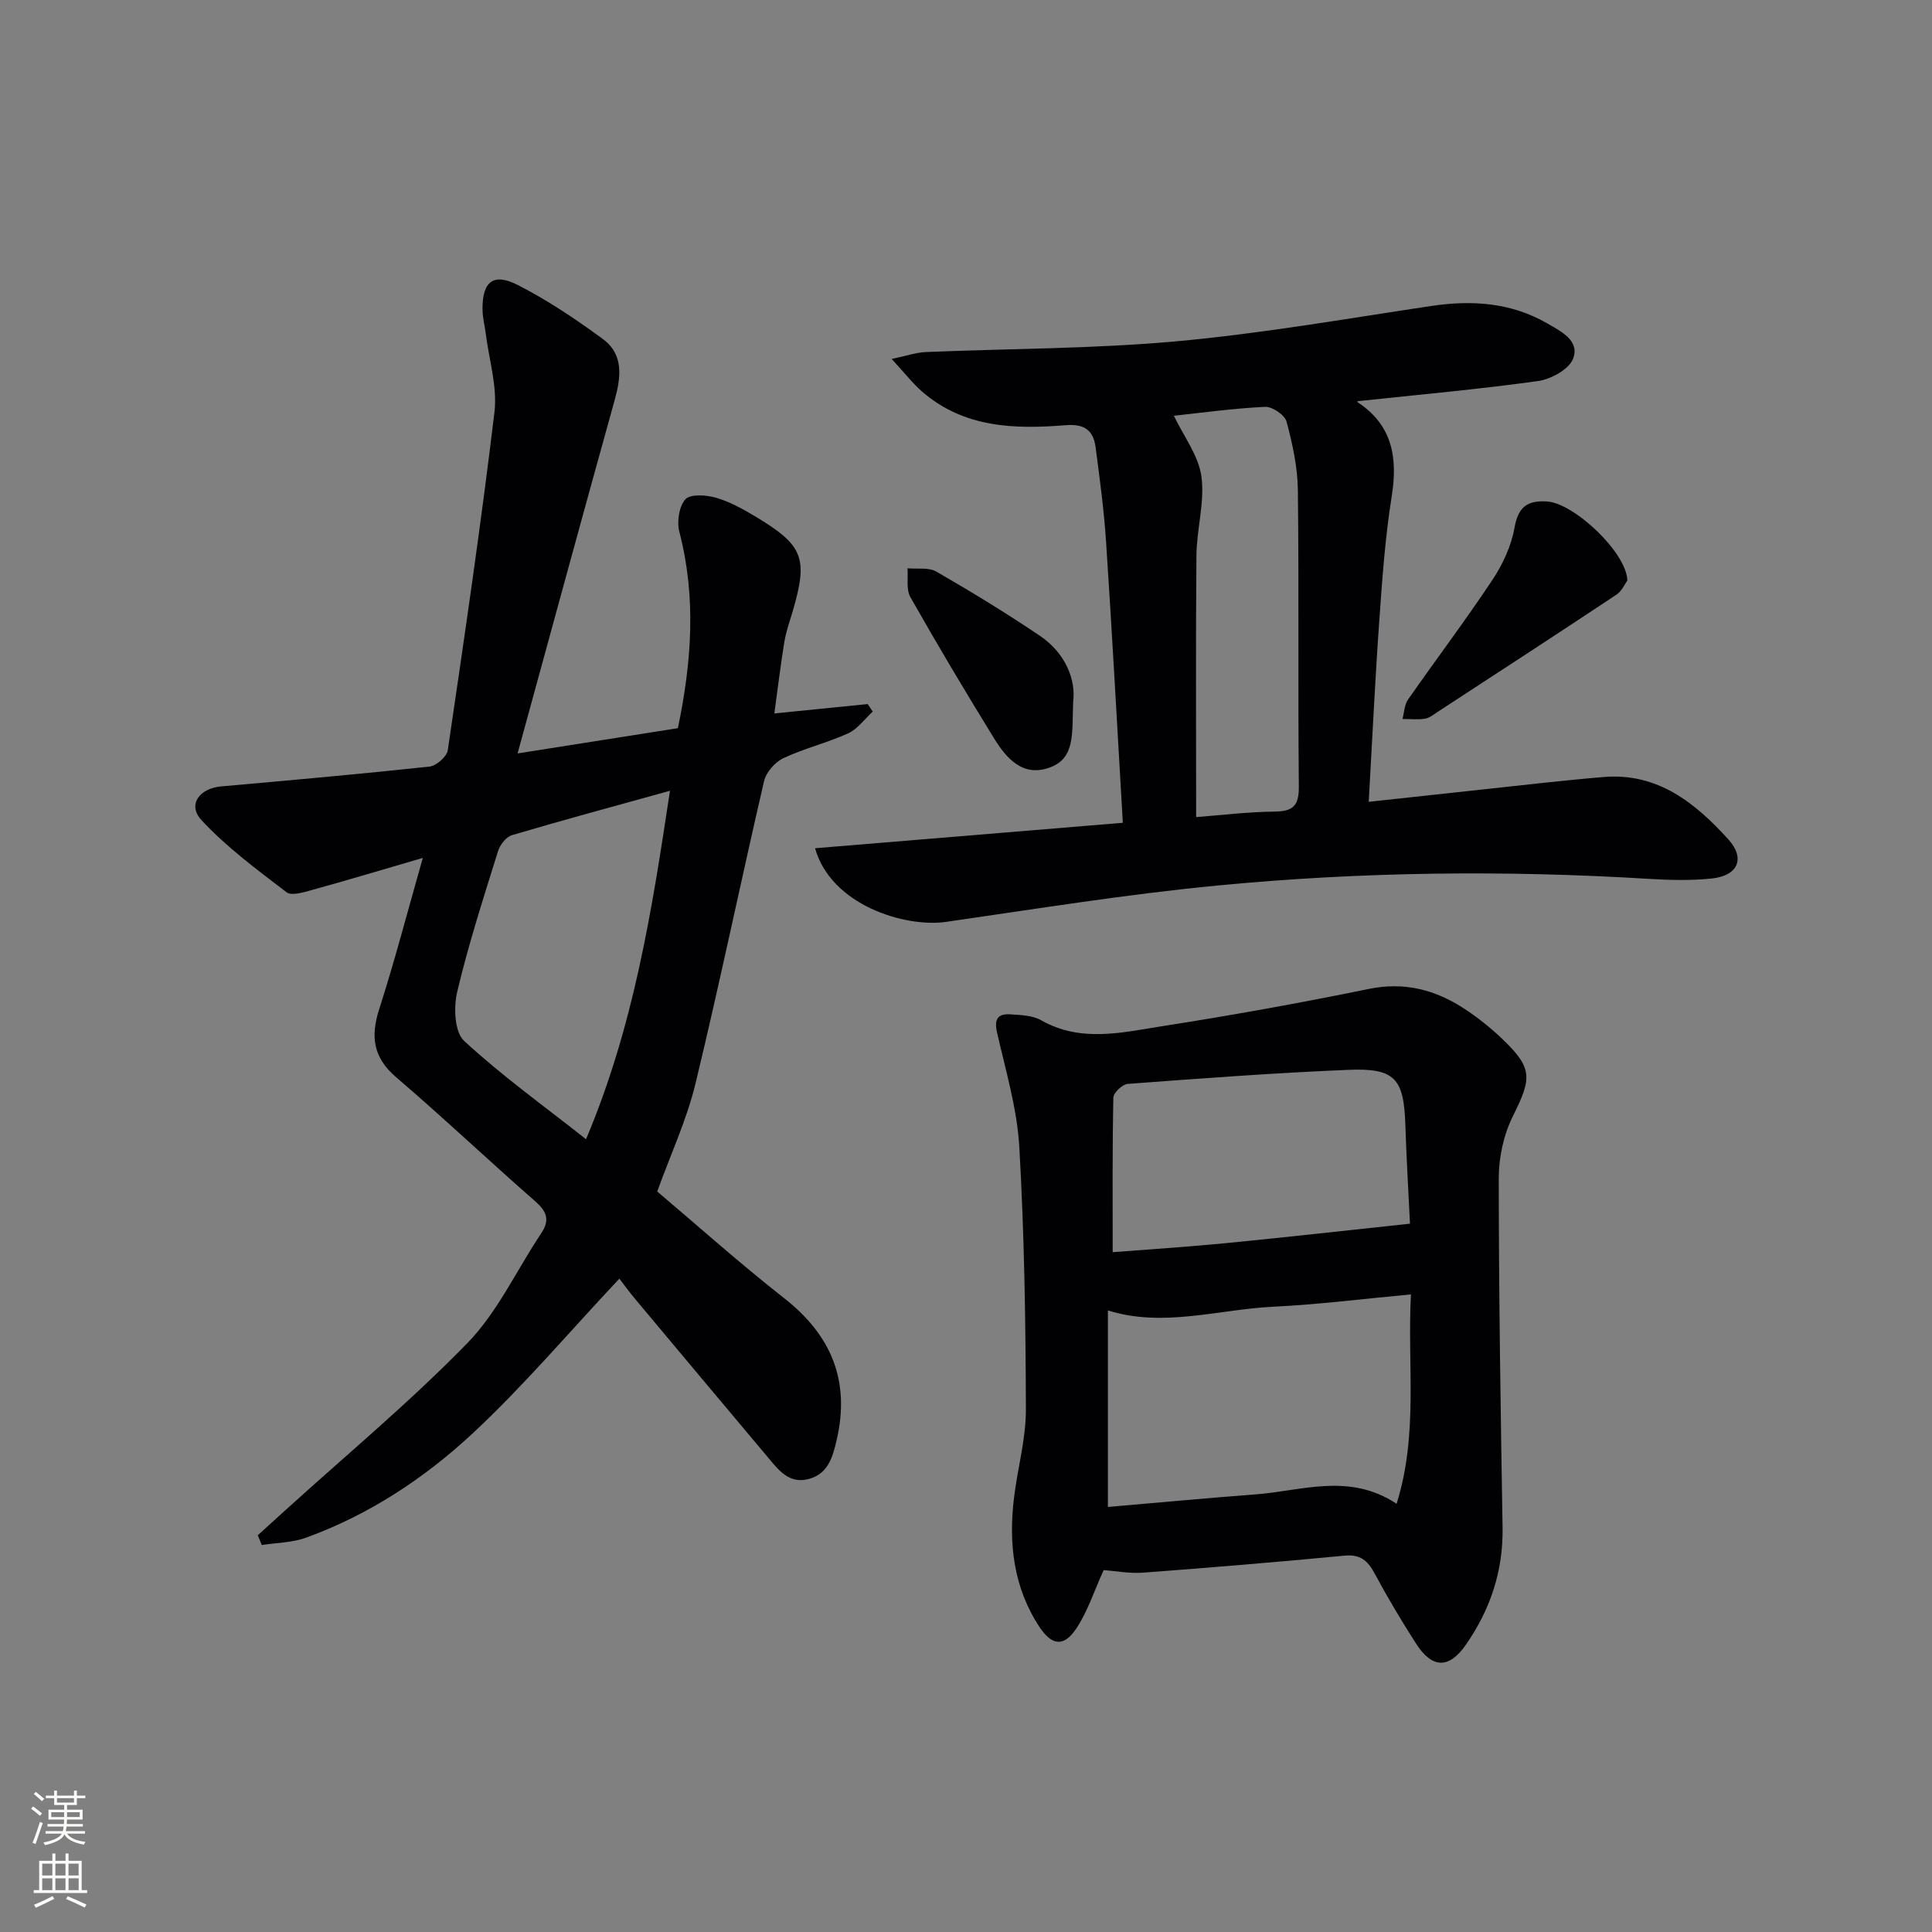 <svg enable-background="new 0 0 400 400" viewBox="0 0 400 400" xmlns="http://www.w3.org/2000/svg"><rect x="0" y="0" width="400" height="400" fill="#808080" stroke="none"/><g fill="#010103"><path d="m87.54 177.62c-8.4 2.45-15.66 4.63-22.97 6.65-1.71.47-4.21 1.25-5.25.46-6.12-4.69-12.42-9.33-17.62-14.95-2.93-3.17-.41-6.56 4.07-6.96 14.39-1.28 28.79-2.56 43.16-4.11 1.41-.15 3.58-2.06 3.78-3.39 3.43-23.3 6.86-46.6 9.66-69.98.63-5.28-1.12-10.84-1.8-16.27-.2-1.64-.65-3.27-.67-4.91-.08-5.84 2.2-7.77 7.33-5.14 6.16 3.15 12 7.06 17.58 11.17 4.4 3.24 3.75 7.97 2.42 12.75-6.66 23.94-13.18 47.91-20.07 73.05 11.99-1.89 22.52-3.55 33.19-5.23 2.86-13.7 3.83-27.11.3-40.66-.54-2.08-.07-5.27 1.26-6.73 1.03-1.13 4.3-.9 6.3-.33 2.83.81 5.53 2.31 8.09 3.84 10.07 6.01 11.06 8.65 7.79 19.78-.61 2.07-1.35 4.12-1.7 6.24-.77 4.72-1.34 9.47-2.07 14.81 6.67-.67 13-1.3 19.32-1.94.35.52.7 1.03 1.05 1.55-1.67 1.54-3.11 3.6-5.07 4.5-4.36 1.99-9.12 3.12-13.45 5.16-1.72.81-3.55 2.91-3.98 4.74-4.84 20.86-9.17 41.83-14.2 62.64-1.82 7.51-5.15 14.65-7.92 22.33 8.68 7.34 17.24 15 26.26 22.07 9.82 7.69 13.73 17.14 10.89 29.39-.83 3.57-1.76 6.91-5.67 8.03-4.18 1.19-6.39-1.87-8.65-4.56-9.1-10.82-18.18-21.65-27.25-32.5-1.49-1.78-2.85-3.65-3.42-4.39-10.56 11.24-19.9 22.3-30.43 32.09-9.98 9.28-21.47 16.84-34.47 21.55-2.85 1.03-6.08 1.03-9.13 1.51-.28-.67-.55-1.34-.83-2.02 1.88-1.7 3.75-3.41 5.63-5.11 12.67-11.5 25.88-22.47 37.79-34.7 6.25-6.43 10.18-15.11 15.26-22.7 1.89-2.82 1.11-4.59-1.32-6.71-9.65-8.44-18.96-17.26-28.69-25.59-4.79-4.1-5.36-8.43-3.52-14.15 3.2-9.96 5.83-20.08 9.02-31.28zm51.17-13.9c-11.44 3.17-22.13 6.06-32.74 9.2-1.2.36-2.46 2.02-2.87 3.33-3 9.64-6.12 19.27-8.44 29.08-.76 3.2-.56 8.34 1.42 10.17 7.83 7.23 16.55 13.49 25.25 20.36 9.91-23.45 13.63-47.27 17.38-72.14z"/><path d="m168.75 175.62c21.38-1.77 42.28-3.5 63.72-5.27-1.15-19.6-2.19-38.84-3.46-58.06-.43-6.61-1.32-13.19-2.19-19.76-.46-3.43-2.31-4.81-6.16-4.5-10.58.86-21.07.57-29.73-6.94-1.95-1.69-3.55-3.78-6.32-6.77 3.18-.67 5.1-1.35 7.04-1.43 17.28-.73 34.64-.66 51.84-2.22 17.66-1.6 35.2-4.68 52.76-7.31 8.47-1.27 16.57-.75 24.12 3.61 2.87 1.66 6.77 3.58 5.31 7.32-.86 2.2-4.58 4.23-7.25 4.6-12.32 1.72-24.73 2.82-37.32 4.17.07-.37-.13.14-.03.21 7.23 4.77 8.34 11.48 7.05 19.55-1.36 8.51-1.96 17.16-2.57 25.77-.87 12.23-1.44 24.49-2.18 37.42 8.04-.87 15.72-1.72 23.41-2.54 8.43-.9 16.84-1.91 25.29-2.6 11.11-.91 18.91 5.36 25.75 12.91 3.59 3.96 1.99 7.55-3.46 8.11-4.29.44-8.67.33-12.98.07-29.8-1.83-59.59-1.48-89.27 1.37-18.83 1.81-37.55 4.84-56.28 7.54-8.46 1.2-23.76-3.45-27.09-15.25zm78.9-6.45c5.04-.38 10.63-1.08 16.22-1.14 3.86-.04 5.08-1.22 5.04-5.19-.2-20.46.04-40.93-.2-61.39-.06-4.74-1.11-9.55-2.34-14.15-.37-1.38-2.96-3.15-4.46-3.07-6.67.33-13.32 1.25-18.87 1.85 2.05 4.29 5.12 8.27 5.7 12.57.72 5.3-.98 10.87-1.03 16.33-.16 17.74-.06 35.49-.06 54.19z"/><path d="m228.5 325.07c-2.01 4.43-3.33 8.59-5.65 12.08-2.57 3.87-5.07 3.59-7.65-.32-5.4-8.19-6.41-17.34-5.25-26.82.74-6.08 2.47-12.13 2.45-18.19-.05-18.11-.32-36.25-1.36-54.32-.46-8-2.84-15.91-4.63-23.8-.64-2.84.31-3.86 2.83-3.69 2.13.15 4.53.21 6.29 1.21 8.29 4.72 16.88 2.52 25.29 1.21 14.24-2.22 28.45-4.79 42.57-7.68 7.41-1.52 13.81.17 19.83 4.13 2.77 1.81 5.4 3.92 7.79 6.2 6.33 6.04 6.16 8.11 2.25 15.94-1.92 3.84-2.96 8.55-2.96 12.86.01 24.12.39 48.24.79 72.36.15 8.99-2.52 16.98-7.6 24.29-3.47 4.98-6.94 5-10.31-.24-3.05-4.74-5.94-9.61-8.61-14.58-1.42-2.64-2.98-3.94-6.19-3.63-13.89 1.32-27.79 2.48-41.7 3.52-2.88.21-5.83-.36-8.18-.53zm63.62-57.08c-10 .93-19.22 2.1-28.47 2.55-11.45.56-22.82 4.37-34.27.77v40.69c10.5-.9 20.56-1.85 30.63-2.61 9.58-.72 19.3-4.54 29.14 1.95 4.54-14.48 2.19-28.62 2.97-43.35zm-.2-14.64c-.29-6.11-.72-13.22-.95-20.32-.31-9.73-2.1-11.93-11.8-11.53-15.24.63-30.47 1.77-45.69 2.91-1.1.08-2.95 1.83-2.97 2.83-.22 10.4-.14 20.81-.14 32.01 7.27-.57 15.32-1.08 23.34-1.86 12.47-1.22 24.9-2.62 38.21-4.04z"/><path d="m336.93 120.18c-.52.7-1.14 2.19-2.25 2.93-12.3 8.17-24.68 16.22-37.05 24.29-.83.54-1.69 1.26-2.61 1.4-1.52.23-3.09.06-4.65.05.36-1.35.39-2.92 1.14-4 5.79-8.31 11.9-16.39 17.5-24.82 2.15-3.23 3.91-7.07 4.57-10.85.76-4.34 2.78-5.6 6.7-5.36 5.58.34 16.45 10.51 16.65 16.36z"/><path d="m222.19 145.22c-.27 6.52.5 11.69-4.76 13.65-5.69 2.13-9.09-1.89-11.7-6.13-5.91-9.61-11.69-19.3-17.25-29.12-.9-1.59-.43-3.96-.59-5.96 2.01.19 4.38-.24 5.97.68 7.28 4.21 14.48 8.59 21.45 13.3 5.39 3.67 7.44 9.18 6.88 13.58z"/></g><path d="m6.44 374.46.42-.45c.65.47 1.27.95 1.85 1.44l-.45.49c-.65-.56-1.25-1.06-1.82-1.48m.93 7.33-.63-.26c.55-1.36 1.05-2.8 1.53-4.33.19.1.38.19.59.27-.47 1.29-.96 2.73-1.49 4.32m-.38-10.38.44-.42c.43.34 1.01.82 1.74 1.44l-.49.49c-.53-.51-1.09-1.01-1.69-1.51m2.5.35h1.72v-1.04h.59v1.04h3.52v-1.04h.59v1.04h1.75v.53h-1.75v1.42h-2.03v.97h3.22v2.03h-3.24c0 .35-.01.66-.03.93h3.32v.53h-3.37c-.03.27-.08.58-.15.94h3.96v.53h-3.71c.67.92 1.93 1.48 3.79 1.68-.13.24-.23.44-.29.59-2.13-.38-3.48-1.08-4.04-2.12-.43.97-1.77 1.72-4.03 2.23-.09-.19-.2-.37-.33-.55 2.1-.42 3.37-1.03 3.81-1.83h-3.36v-.53h3.58c.08-.29.13-.61.16-.94h-3.33v-.53h3.39c.02-.27.04-.58.04-.93h-3.23v-2.03h3.25v-.97h-2.07v-1.42h-1.73zm1.12 3.44v1h2.65c.01-.3.02-.44.01-.4v-.25-.35zm1.19-2h3.52v-.91h-3.52zm4.71 2h-2.63v.59c0 .15-.01.28-.01.4h2.64z" fill="#fbfcfa"/><path d="m13.56 383.74h.63v1.52h2.72v6.07h1.13v.6h-11.06v-.6h1.13v-6.07h2.73v-1.52h.63v1.52h2.1v-1.52zm-2.69 8.83.38.56c-1.24.63-2.53 1.25-3.85 1.85-.1-.21-.21-.42-.34-.63 1.37-.55 2.63-1.15 3.81-1.78m-2.13-4.27h2.1v-2.45h-2.1zm0 3.04h2.1v-2.46h-2.1zm2.72-3.04h2.1v-2.45h-2.1zm0 3.04h2.1v-2.46h-2.1zm6.07 3.6c-1.41-.71-2.7-1.3-3.86-1.78l.35-.56c1.45.62 2.75 1.19 3.88 1.72zm-1.25-9.09h-2.1v2.45h2.1zm-2.09 5.49h2.1v-2.46h-2.1z" fill="#fbfcfa"/></svg>